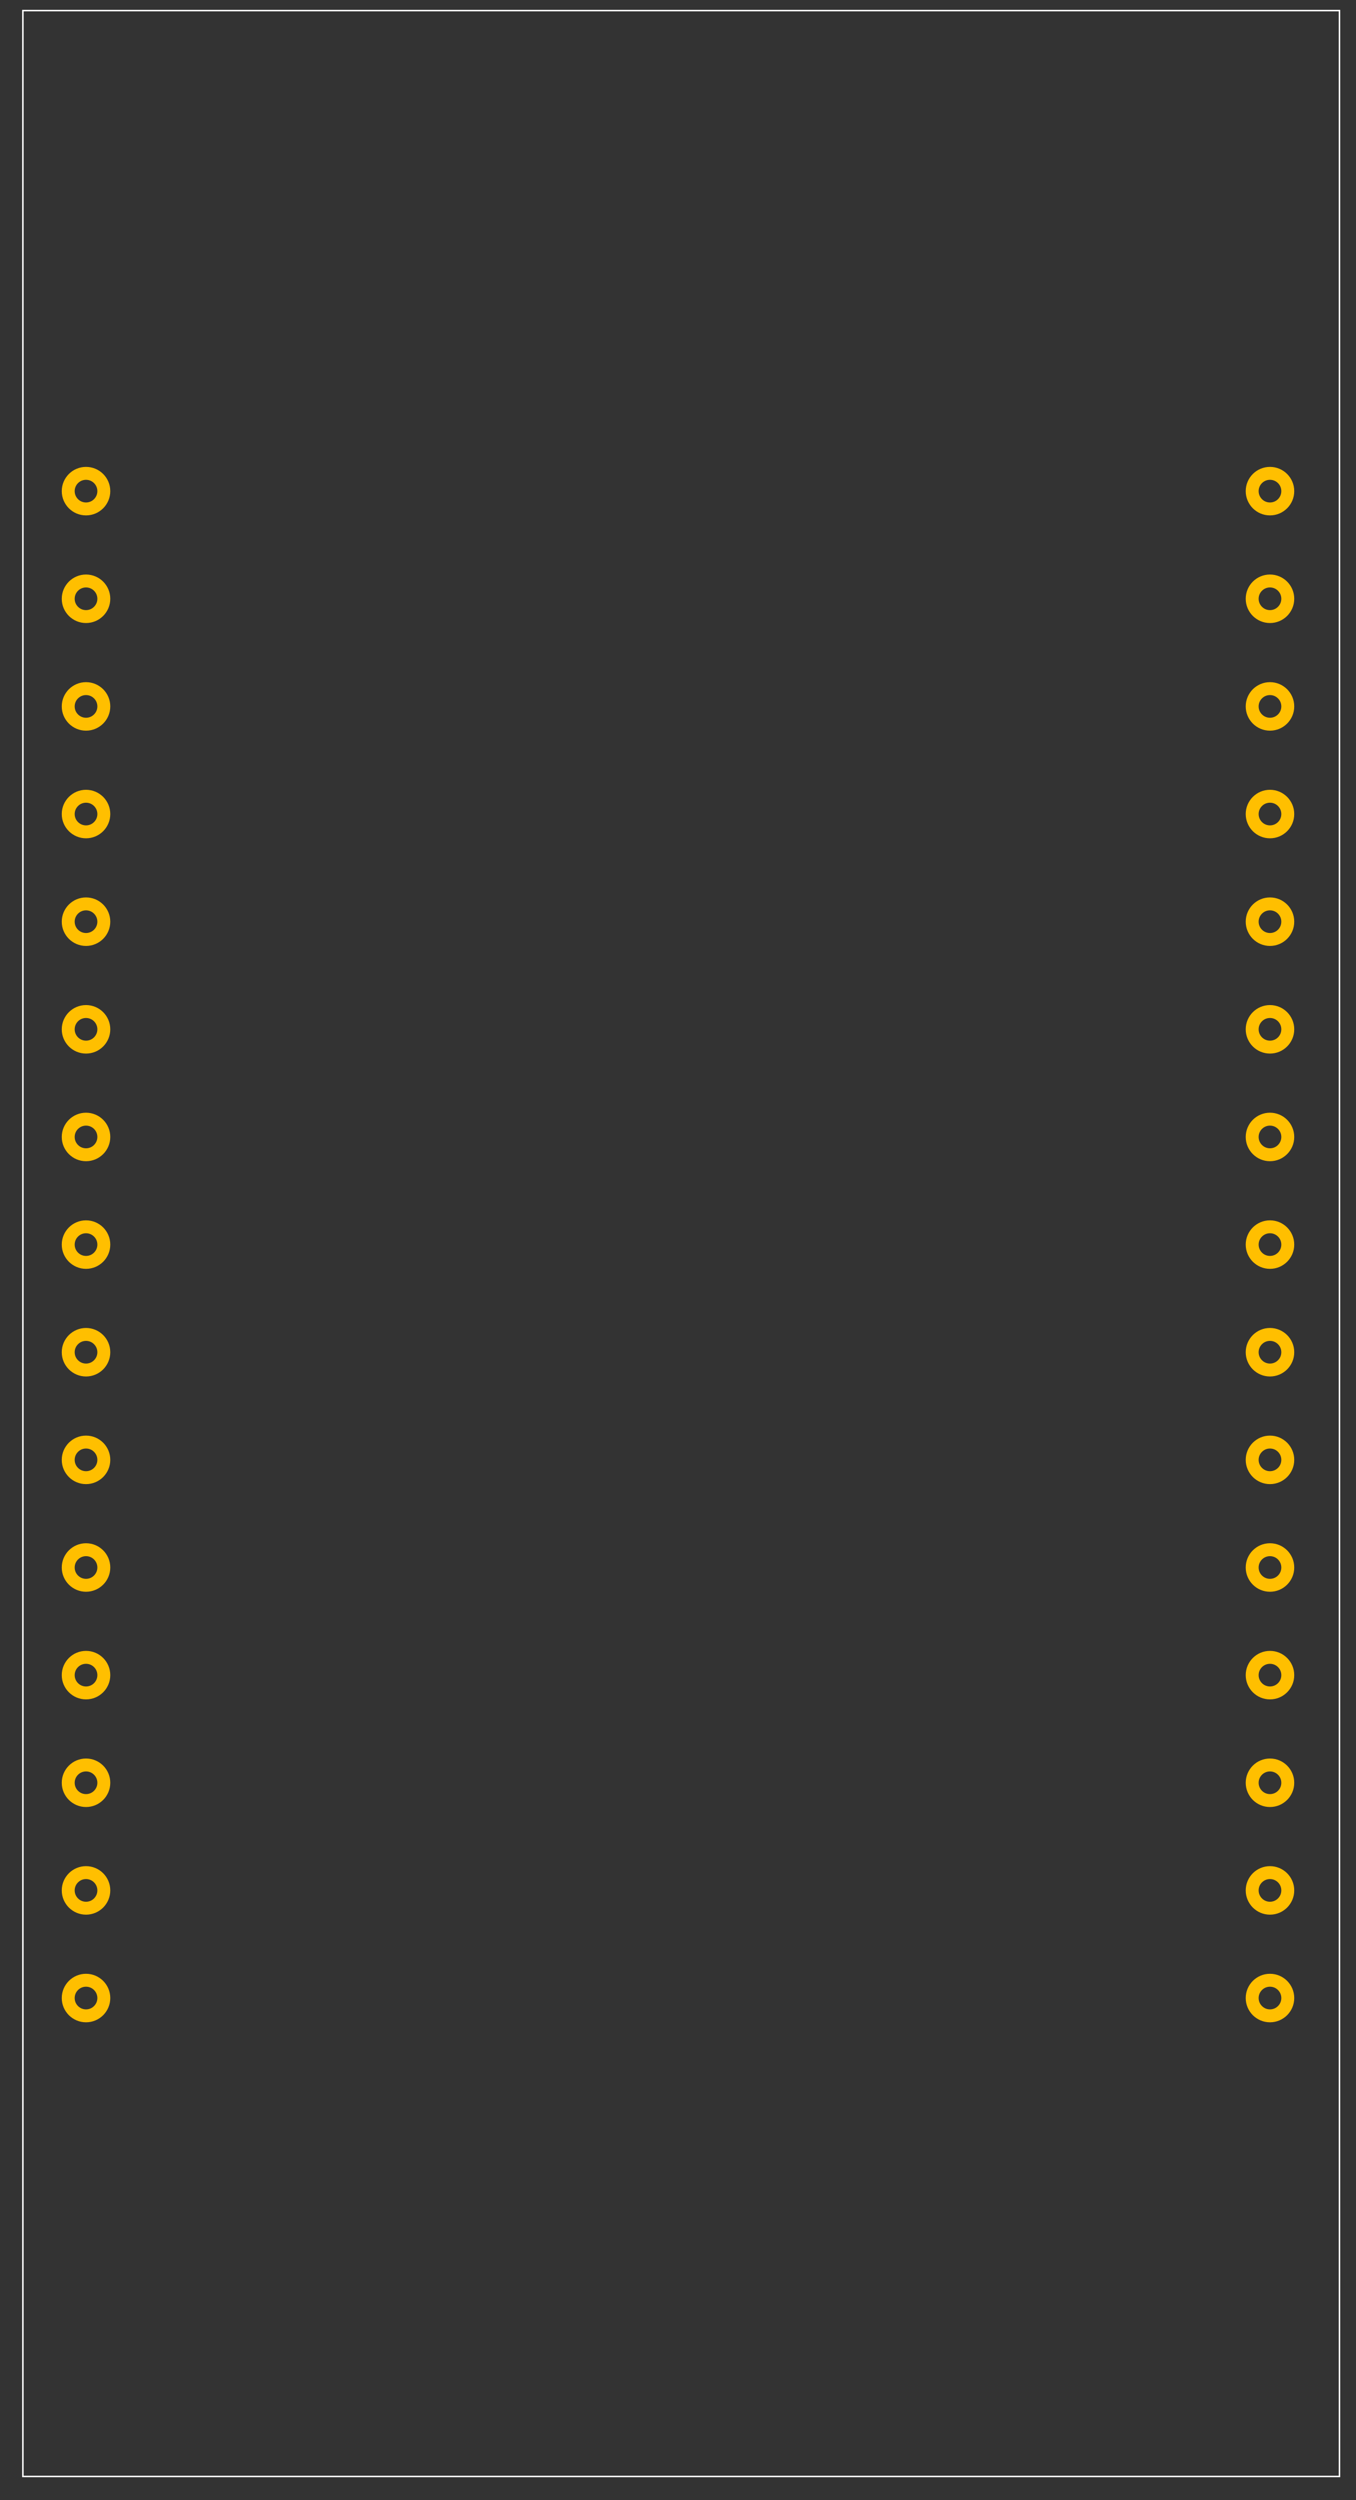 <?xml version="1.0" encoding="UTF-8"?>
<!DOCTYPE svg PUBLIC "-//W3C//DTD SVG 1.0//EN" "http://www.w3.org/TR/2001/REC-SVG-20010904/DTD/svg10.dtd">
<!-- Creator: CorelDRAW X7 -->
<svg xmlns="http://www.w3.org/2000/svg" xml:space="preserve" width="32mm" height="59mm" version="1.0" shape-rendering="geometricPrecision" text-rendering="geometricPrecision" image-rendering="optimizeQuality" fill-rule="evenodd" clip-rule="evenodd"
viewBox="0 0 3200 5900"
 xmlns:xlink="http://www.w3.org/1999/xlink"
 xmlns:dc="http://purl.org/dc/elements/1.1/"
 xmlns:cc="http://creativecommons.org/ns#"
 xmlns:rdf="http://www.w3.org/1999/02/22-rdf-syntax-ns#"
 xmlns:svg="http://www.w3.org/2000/svg"
 xmlns:sodipodi="http://sodipodi.sourceforge.net/DTD/sodipodi-0.dtd"
 xmlns:inkscape="http://www.inkscape.org/namespaces/inkscape"
 inkscape:version="0.91 r13725"
 sodipodi:docname="lolin-PCB.svg">
 <rect x="0" y="0" width="3200" height="5900" fill="#333333" stroke="none"/>
 <g id="Layer_x0020_1">
  <sodipodi:namedview pagecolor="#ffffff" bordercolor="#666666" borderopacity="1" objecttolerance="10" gridtolerance="10" guidetolerance="10" inkscape:pageopacity="0" inkscape:pageshadow="2" inkscape:window-width="1365" inkscape:window-height="868" id="namedview10352" showgrid="false" fit-margin-top="0" fit-margin-left="0" fit-margin-right="0" fit-margin-bottom="0" inkscape:zoom="3.3929555" inkscape:cx="55.105934" inkscape:cy="103.1549" inkscape:window-x="2143" inkscape:window-y="187" inkscape:window-maximized="0" inkscape:current-layer="layer2"/>
  <g id="silkscreen" inkscape:groupmode="layer" inkscape:label="Layer 1">
   <rect id="rect10354" fill="none" stroke="white" stroke-width="3.53" x="54" y="25" width="3107" height="5819"/>
  </g>
  <g id="copper1" inkscape:groupmode="layer" inkscape:label="copper">
   <circle id="connector0pin" fill="none" stroke="#FFBF00" stroke-width="30.48" cx="203" cy="1159" r="42"/>
   <circle id="connector0pin_0" fill="none" stroke="#FFBF00" stroke-width="30.48" cx="2997" cy="1159" r="42"/>
   <circle id="connector0pin_1" fill="none" stroke="#FFBF00" stroke-width="30.48" cx="203" cy="1413" r="42"/>
   <circle id="connector0pin_2" fill="none" stroke="#FFBF00" stroke-width="30.48" cx="2997" cy="1413" r="42"/>
   <circle id="connector0pin_3" fill="none" stroke="#FFBF00" stroke-width="30.48" cx="203" cy="1667" r="42"/>
   <circle id="connector0pin_4" fill="none" stroke="#FFBF00" stroke-width="30.48" cx="2997" cy="1667" r="42"/>
   <circle id="connector0pin_5" fill="none" stroke="#FFBF00" stroke-width="30.48" cx="203" cy="1921" r="42"/>
   <circle id="connector0pin_6" fill="none" stroke="#FFBF00" stroke-width="30.48" cx="2997" cy="1921" r="42"/>
   <circle id="connector0pin_7" fill="none" stroke="#FFBF00" stroke-width="30.48" cx="203" cy="2175" r="42"/>
   <circle id="connector0pin_8" fill="none" stroke="#FFBF00" stroke-width="30.48" cx="2997" cy="2175" r="42"/>
   <circle id="connector0pin_9" fill="none" stroke="#FFBF00" stroke-width="30.48" cx="203" cy="2429" r="42"/>
   <circle id="connector0pin_10" fill="none" stroke="#FFBF00" stroke-width="30.48" cx="2997" cy="2429" r="42"/>
   <circle id="connector0pin_11" fill="none" stroke="#FFBF00" stroke-width="30.48" cx="203" cy="2683" r="42"/>
   <circle id="connector0pin_12" fill="none" stroke="#FFBF00" stroke-width="30.48" cx="2997" cy="2683" r="42"/>
   <circle id="connector0pin_13" fill="none" stroke="#FFBF00" stroke-width="30.48" cx="203" cy="2937" r="42"/>
   <circle id="connector0pin_14" fill="none" stroke="#FFBF00" stroke-width="30.48" cx="2997" cy="2937" r="42"/>
   <circle id="connector0pin_15" fill="none" stroke="#FFBF00" stroke-width="30.48" cx="203" cy="3191" r="42"/>
   <circle id="connector0pin_16" fill="none" stroke="#FFBF00" stroke-width="30.48" cx="2997" cy="3191" r="42"/>
   <circle id="connector0pin_17" fill="none" stroke="#FFBF00" stroke-width="30.48" cx="203" cy="3445" r="42"/>
   <circle id="connector0pin_18" fill="none" stroke="#FFBF00" stroke-width="30.48" cx="2997" cy="3445" r="42"/>
   <circle id="connector0pin_19" fill="none" stroke="#FFBF00" stroke-width="30.48" cx="203" cy="3699" r="42"/>
   <circle id="connector0pin_20" fill="none" stroke="#FFBF00" stroke-width="30.48" cx="2997" cy="3699" r="42"/>
   <circle id="connector0pin_21" fill="none" stroke="#FFBF00" stroke-width="30.48" cx="203" cy="3953" r="42"/>
   <circle id="connector0pin_22" fill="none" stroke="#FFBF00" stroke-width="30.48" cx="2997" cy="3953" r="42"/>
   <circle id="connector0pin_23" fill="none" stroke="#FFBF00" stroke-width="30.48" cx="203" cy="4207" r="42"/>
   <circle id="connector0pin_24" fill="none" stroke="#FFBF00" stroke-width="30.48" cx="2997" cy="4207" r="42"/>
   <circle id="connector0pin_25" fill="none" stroke="#FFBF00" stroke-width="30.48" cx="203" cy="4461" r="42"/>
   <circle id="connector0pin_26" fill="none" stroke="#FFBF00" stroke-width="30.48" cx="2997" cy="4461" r="42"/>
   <circle id="connector0pin_27" fill="none" stroke="#FFBF00" stroke-width="30.48" cx="203" cy="4715" r="42"/>
   <circle id="connector0pin_28" fill="none" stroke="#FFBF00" stroke-width="30.48" cx="2997" cy="4715" r="42"/>
  </g>
 </g>
</svg>

